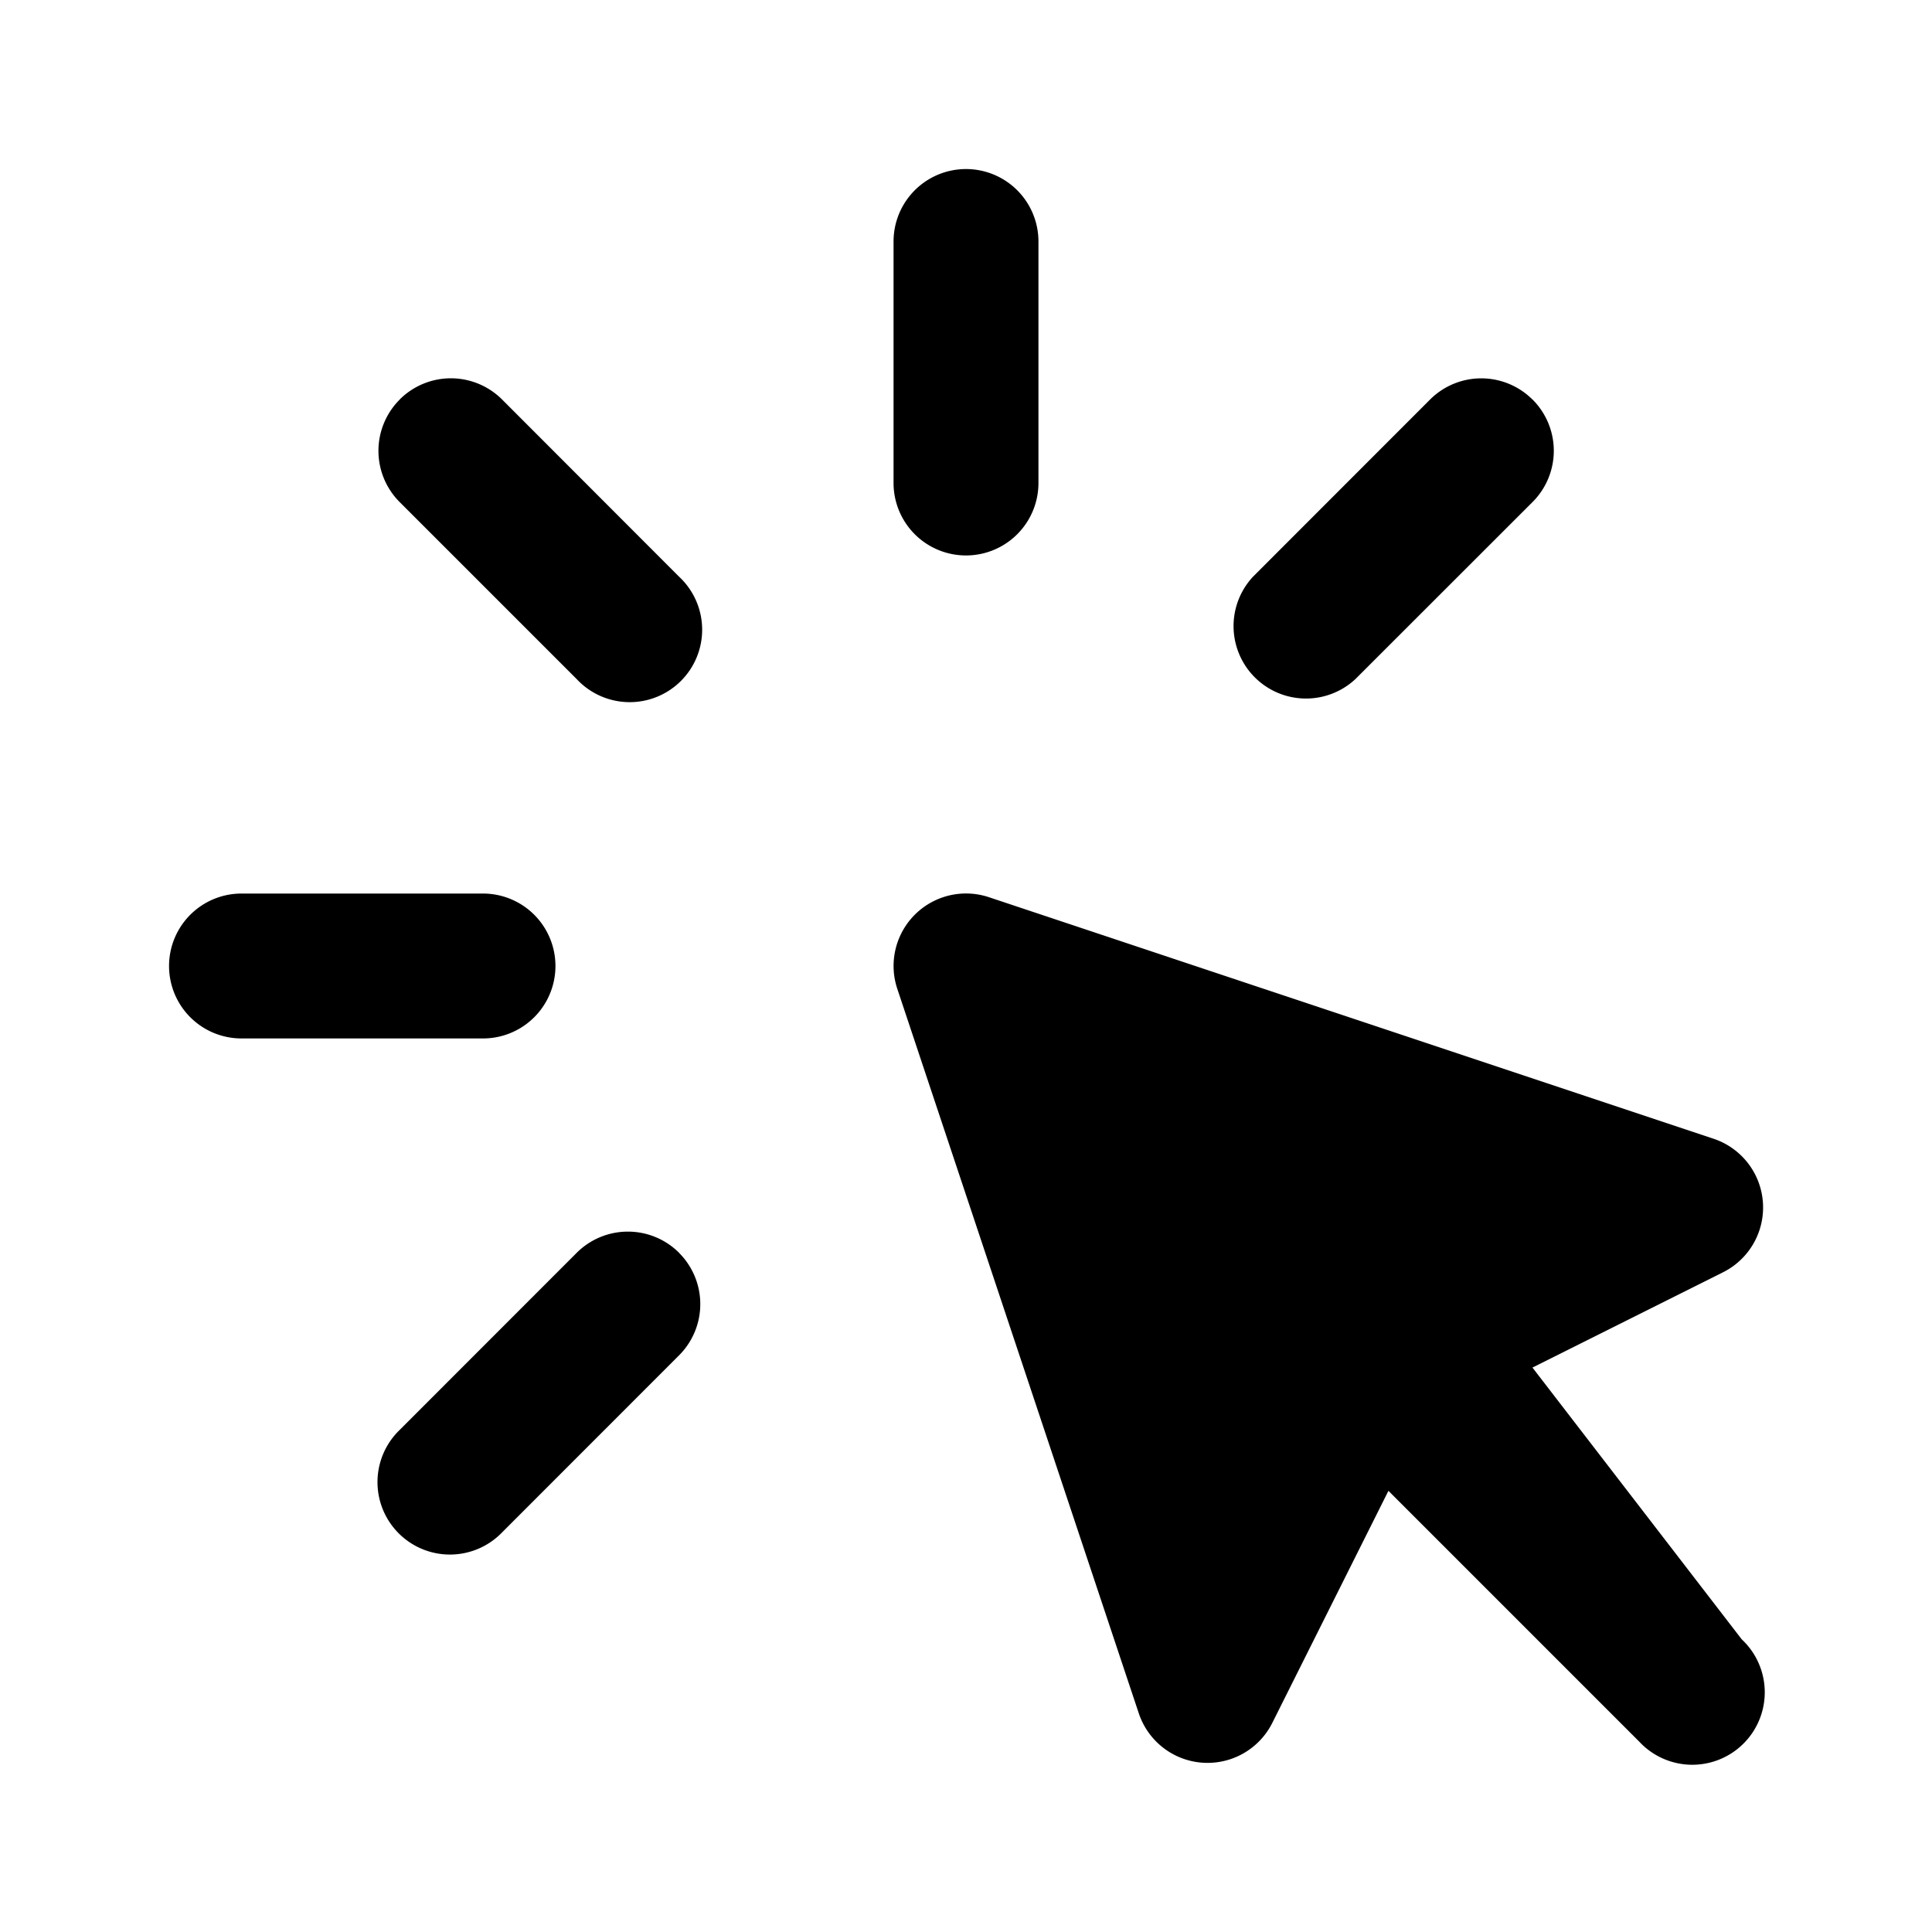 <svg xmlns="http://www.w3.org/2000/svg" viewBox="0 0 20 20">
<path
        fill-rule="evenodd"
        d="M10 1.75a.75.75 0 0 1 .75.75V5a.75.75 0 0 1-1.5 0V2.5a.75.75 0 0 1 .75-.75ZM4.137 4.136a.75.75 0 0 1 1.061 0L7.03 5.97a.75.75 0 1 1-1.06 1.06L4.137 5.197a.75.75 0 0 1 0-1.06Zm11.728 0a.75.75 0 0 1 0 1.061L14.031 7.03a.75.75 0 0 1-1.06-1.06l1.833-1.834a.75.75 0 0 1 1.06 0ZM1.75 10a.75.75 0 0 1 .75-.75H5a.75.75 0 1 1 0 1.5H2.5a.75.75 0 0 1-.75-.75Zm5.28 2.97a.75.75 0 0 1 0 1.06l-1.833 1.834a.75.75 0 1 1-1.06-1.061l1.833-1.834a.75.75 0 0 1 1.06 0Z"
        clip-rule="evenodd"
      />
      <path
        d="M10.238 9.288a.75.75 0 0 0-.949.949l2.5 7.5a.75.75 0 0 0 1.382.098l1.202-2.402 2.597 2.597a.75.75 0 1 0 1.06-1.06l-2.166-2.813 1.972-.986a.75.75 0 0 0-.098-1.383l-7.5-2.5Z"
      />
</svg>